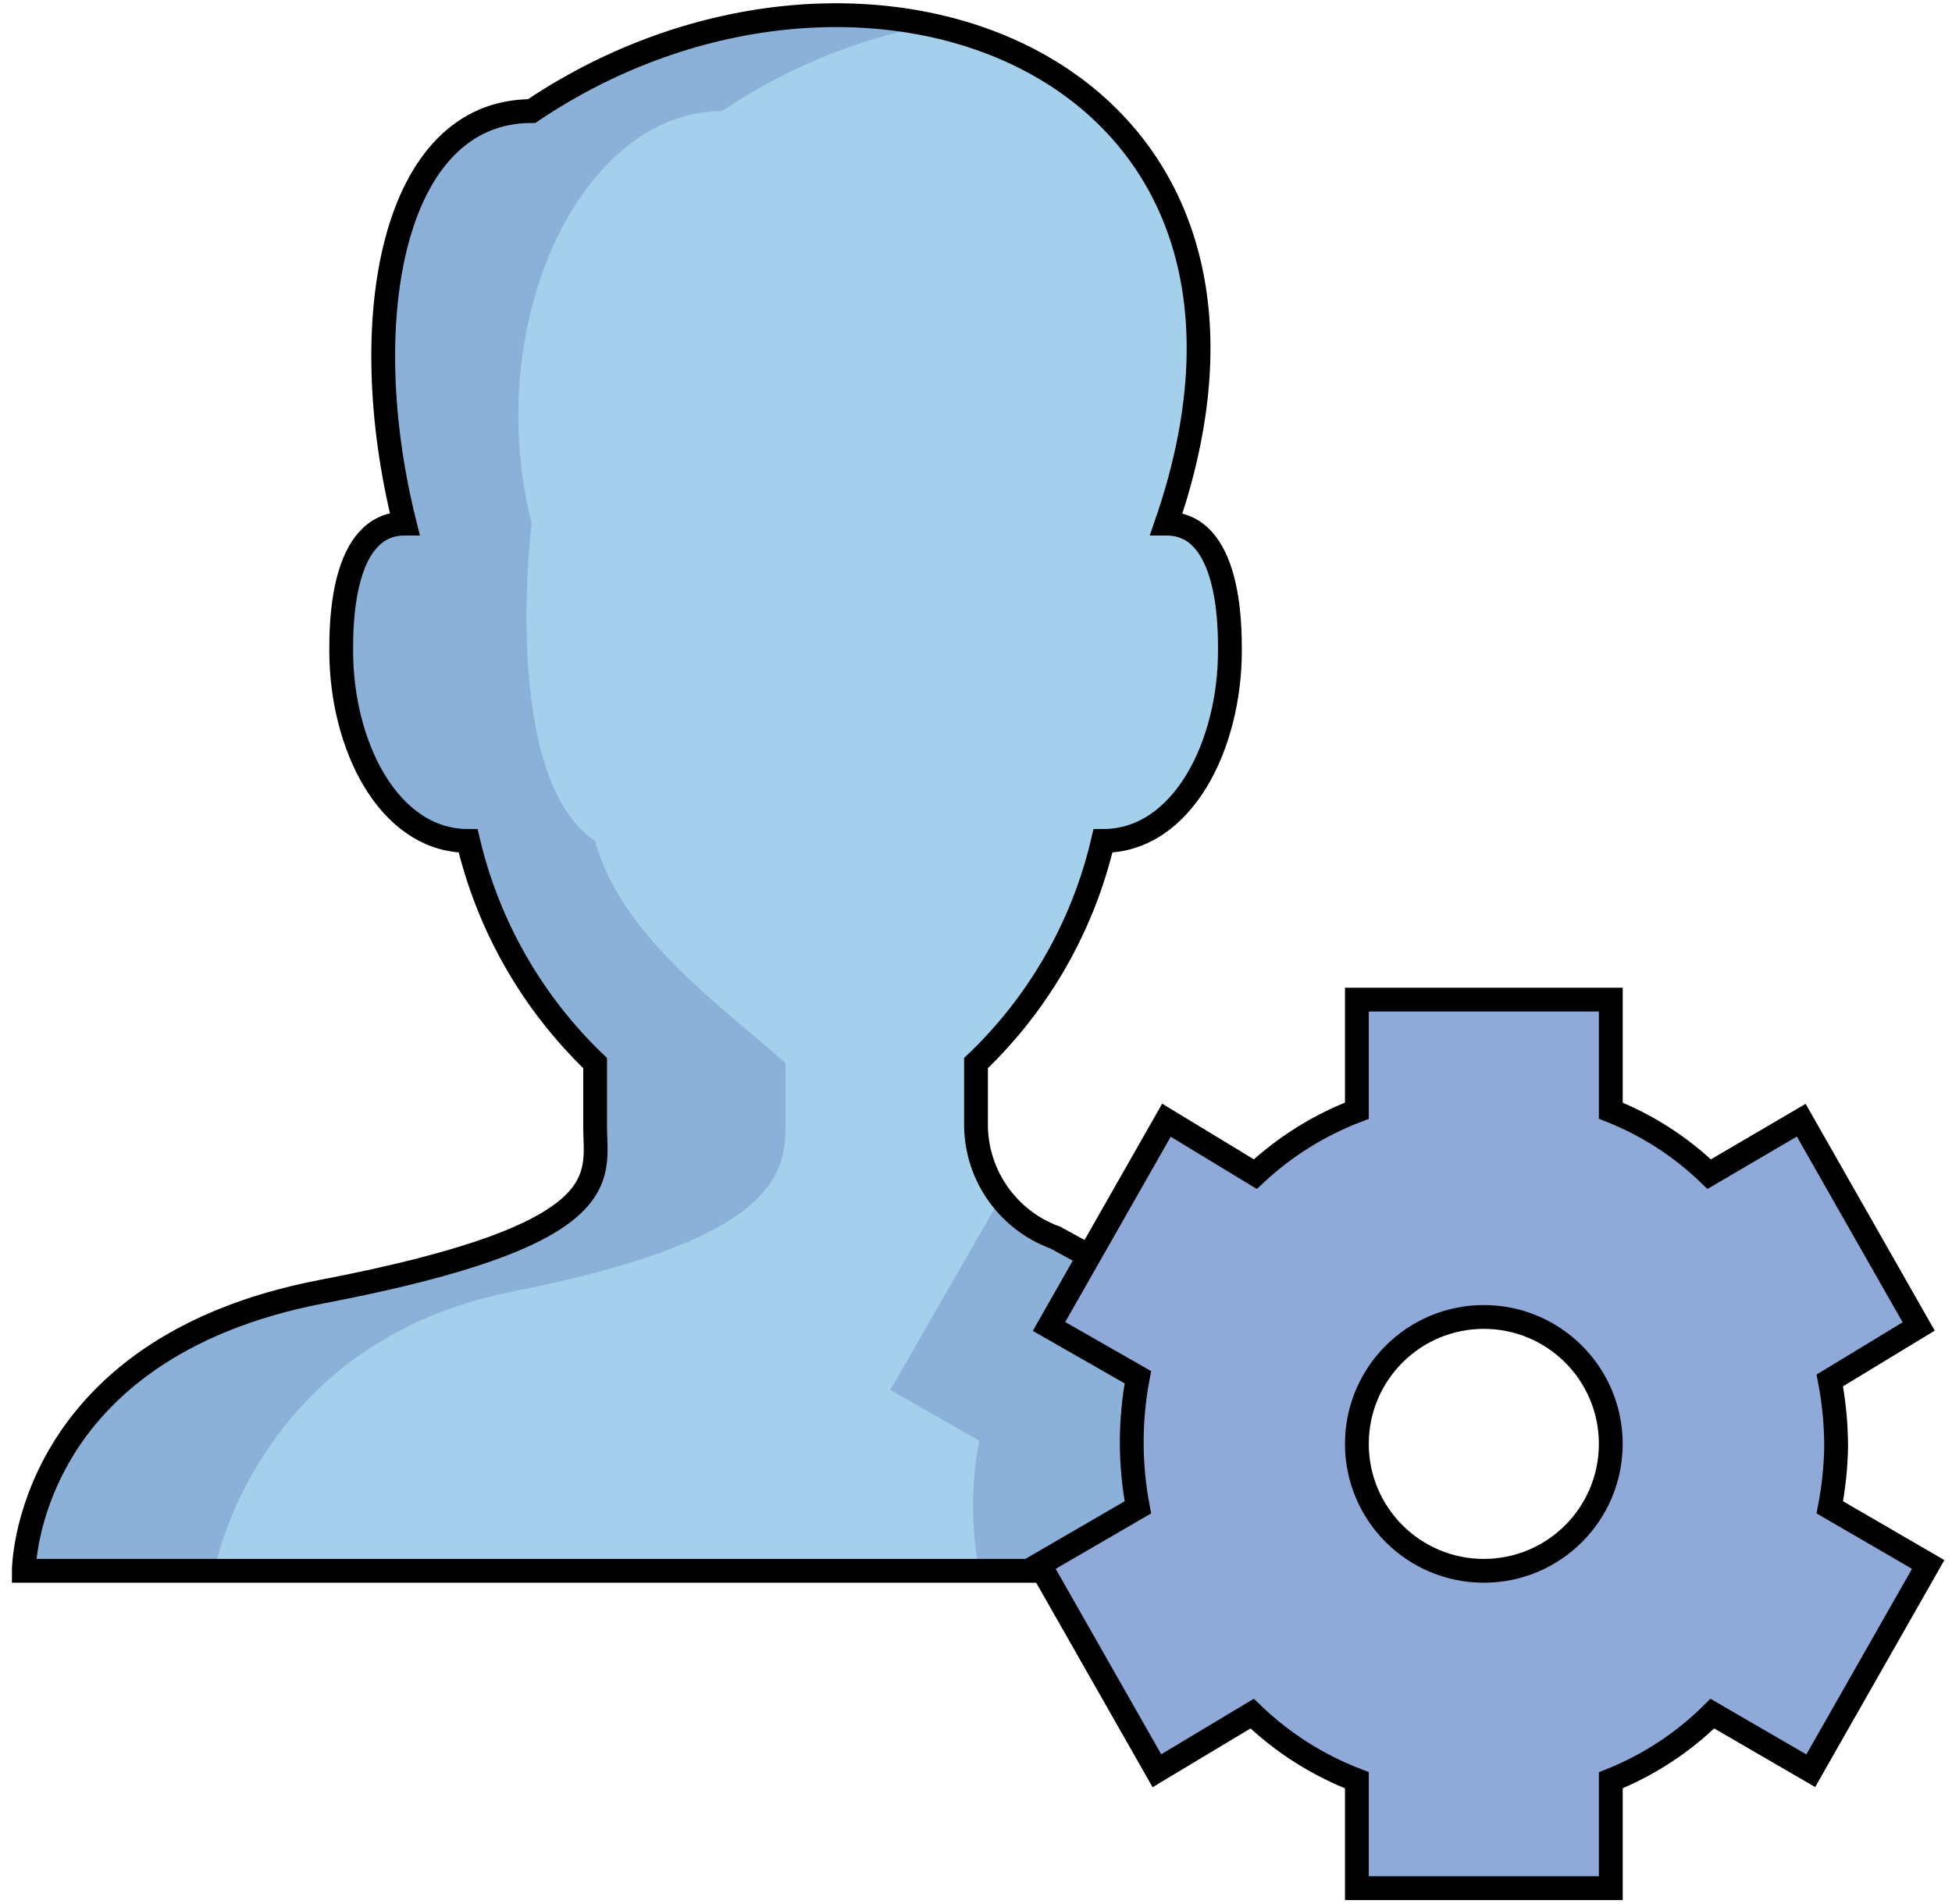 <?xml version="1.0" encoding="UTF-8"?>
<svg width="82px" height="80px" viewBox="0 0 82 80" version="1.1" xmlns="http://www.w3.org/2000/svg" xmlns:xlink="http://www.w3.org/1999/xlink">
    <!-- Generator: Sketch 47.1 (45422) - http://www.bohemiancoding.com/sketch -->
    <title>Orion_profile-settings</title>
    <desc>Created with Sketch.</desc>
    <defs></defs>
    <g id="Page-1" stroke="none" stroke-width="1" fill="none" fill-rule="evenodd">
        <g id="บุคลากรทั้งหมด" transform="translate(-928, -223)">
            <g id="Group-4" transform="translate(729, 203)">
                <g id="Orion_profile-settings" transform="translate(200, 20)">
                    <path d="M75.867,63.333 C76.028,62.498 76.117,61.65 76.133,60.8 C76.132,59.86 76.043,58.923 75.867,58 L79.6,55.733 L74.667,47.067 L70.8,49.333 C69.55,48.261 68.159,47.364 66.667,46.667 L66.667,42 L56,42 L56,46.667 C54.508,47.365 53.118,48.262 51.867,49.333 L48,47.067 L43.067,55.733 L46.8,57.867 C46.457,59.673 46.457,61.527 46.8,63.333 L42.667,65.733 L47.6,74.4 L51.6,72 C52.933,73.128 54.414,74.07 56,74.8 L56,79.333 L66.667,79.333 L66.667,74.8 C68.207,74.061 69.642,73.119 70.933,72 L75.067,74.4 L80,65.733 L75.867,63.333 Z M61.333,66 C58.388,66 56,63.612 56,60.667 C56,57.721 58.388,55.333 61.333,55.333 C64.279,55.333 66.667,57.721 66.667,60.667 C66.667,63.612 64.279,66 61.333,66 Z" id="Shape" fill="#8FA9D8" fill-rule="nonzero"></path>
                    <path d="M46.8,63.333 C46.464,61.527 46.464,59.673 46.8,57.867 L43.067,55.733 L44.8,52.667 L43.333,52 C41.364,51.283 40.039,49.429 40,47.333 L40,44.667 C42.648,42.141 44.502,38.897 45.333,35.333 C48.667,35.333 50.667,31.333 50.667,27.333 C50.667,26.267 50.667,22 48,22 C54.667,2.667 35.2,-4.667 21.333,4.667 C15.467,4.667 13.867,13.467 16,22 C13.333,22 13.333,26.267 13.333,27.333 C13.333,31.333 15.333,35.333 18.667,35.333 C19.505,38.894 21.358,42.136 24,44.667 L24,47.333 C24,49.467 23.333,52.133 12.533,54.267 C1.733,56.4 0,66 0,66 L42.8,66 L42.8,65.733 L46.8,63.333 Z" id="Shape" fill="#A5D0EC" fill-rule="nonzero"></path>
                    <path d="M42.667,65.733 L46.8,63.333 C46.464,61.527 46.464,59.673 46.8,57.867 L43.067,55.733 L44.8,52.667 L43.333,52 C42.462,51.593 41.688,51.001 41.067,50.267 L36.4,58.4 L40.133,60.533 C39.791,62.339 39.791,64.194 40.133,66 L42.933,66 L42.667,65.733 Z M24,35.333 C25.067,39.333 29.467,42.4 32,44.667 L32,47.333 C32,49.467 31.333,52.133 20.533,54.267 C9.733,56.4 8,66 8,66 L0,66 C0,66 0,56.667 12.533,54.267 C25.067,51.867 24,49.467 24,47.333 L24,44.667 C21.32,42.166 19.46,38.912 18.667,35.333 C15.333,35.333 13.333,31.333 13.333,27.333 C13.333,26.267 13.333,22 16,22 C13.867,13.467 15.467,4.667 21.333,4.667 C26.191,1.303 32.187,0.008 38,1.067 C34.9,1.678 31.954,2.902 29.333,4.667 C23.467,4.667 19.2,13.467 21.333,22 C21.333,22 20,32.667 24,35.333 Z" id="Shape" fill="#000064" fill-rule="nonzero" opacity="0.15"></path>
                    <path d="M42.933,66 L0,66 C0,66 0,56.667 12.533,54.267 C25.067,51.867 24,49.467 24,47.333 L24,44.667 C21.358,42.136 19.505,38.894 18.667,35.333 C15.333,35.333 13.333,31.333 13.333,27.333 C13.333,26.267 13.333,22 16,22 C13.867,13.467 15.467,4.667 21.333,4.667 C35.2,-4.667 54.667,2.667 48,22 C50.667,22 50.667,26.267 50.667,27.333 C50.667,31.333 48.667,35.333 45.333,35.333 C44.502,38.897 42.648,42.141 40,44.667 L40,47.333 C40.039,49.429 41.364,51.283 43.333,52 L44.8,52.8" id="Shape" stroke="#000000"></path>
                    <circle id="Oval" stroke="#000000" cx="61.333" cy="60.667" r="5.333"></circle>
                    <path d="M80,65.733 L75.867,63.333 C76.028,62.498 76.117,61.65 76.133,60.8 C76.132,59.86 76.043,58.923 75.867,58 L79.6,55.733 L74.667,47.067 L70.8,49.333 C69.61,48.183 68.205,47.277 66.667,46.667 L66.667,42 L56,42 L56,46.667 C54.418,47.271 52.969,48.176 51.733,49.333 L48,47.067 L43.067,55.733 L46.8,57.867 C46.457,59.673 46.457,61.527 46.8,63.333 L42.667,65.733 L47.6,74.4 L51.6,72 C52.864,73.22 54.36,74.172 56,74.8 L56,79.333 L66.667,79.333 L66.667,74.8 C68.262,74.163 69.713,73.21 70.933,72 L75.067,74.4 L80,65.733 Z" id="Shape" stroke="#000000"></path>
                </g>
            </g>
        </g>
    </g>
</svg>